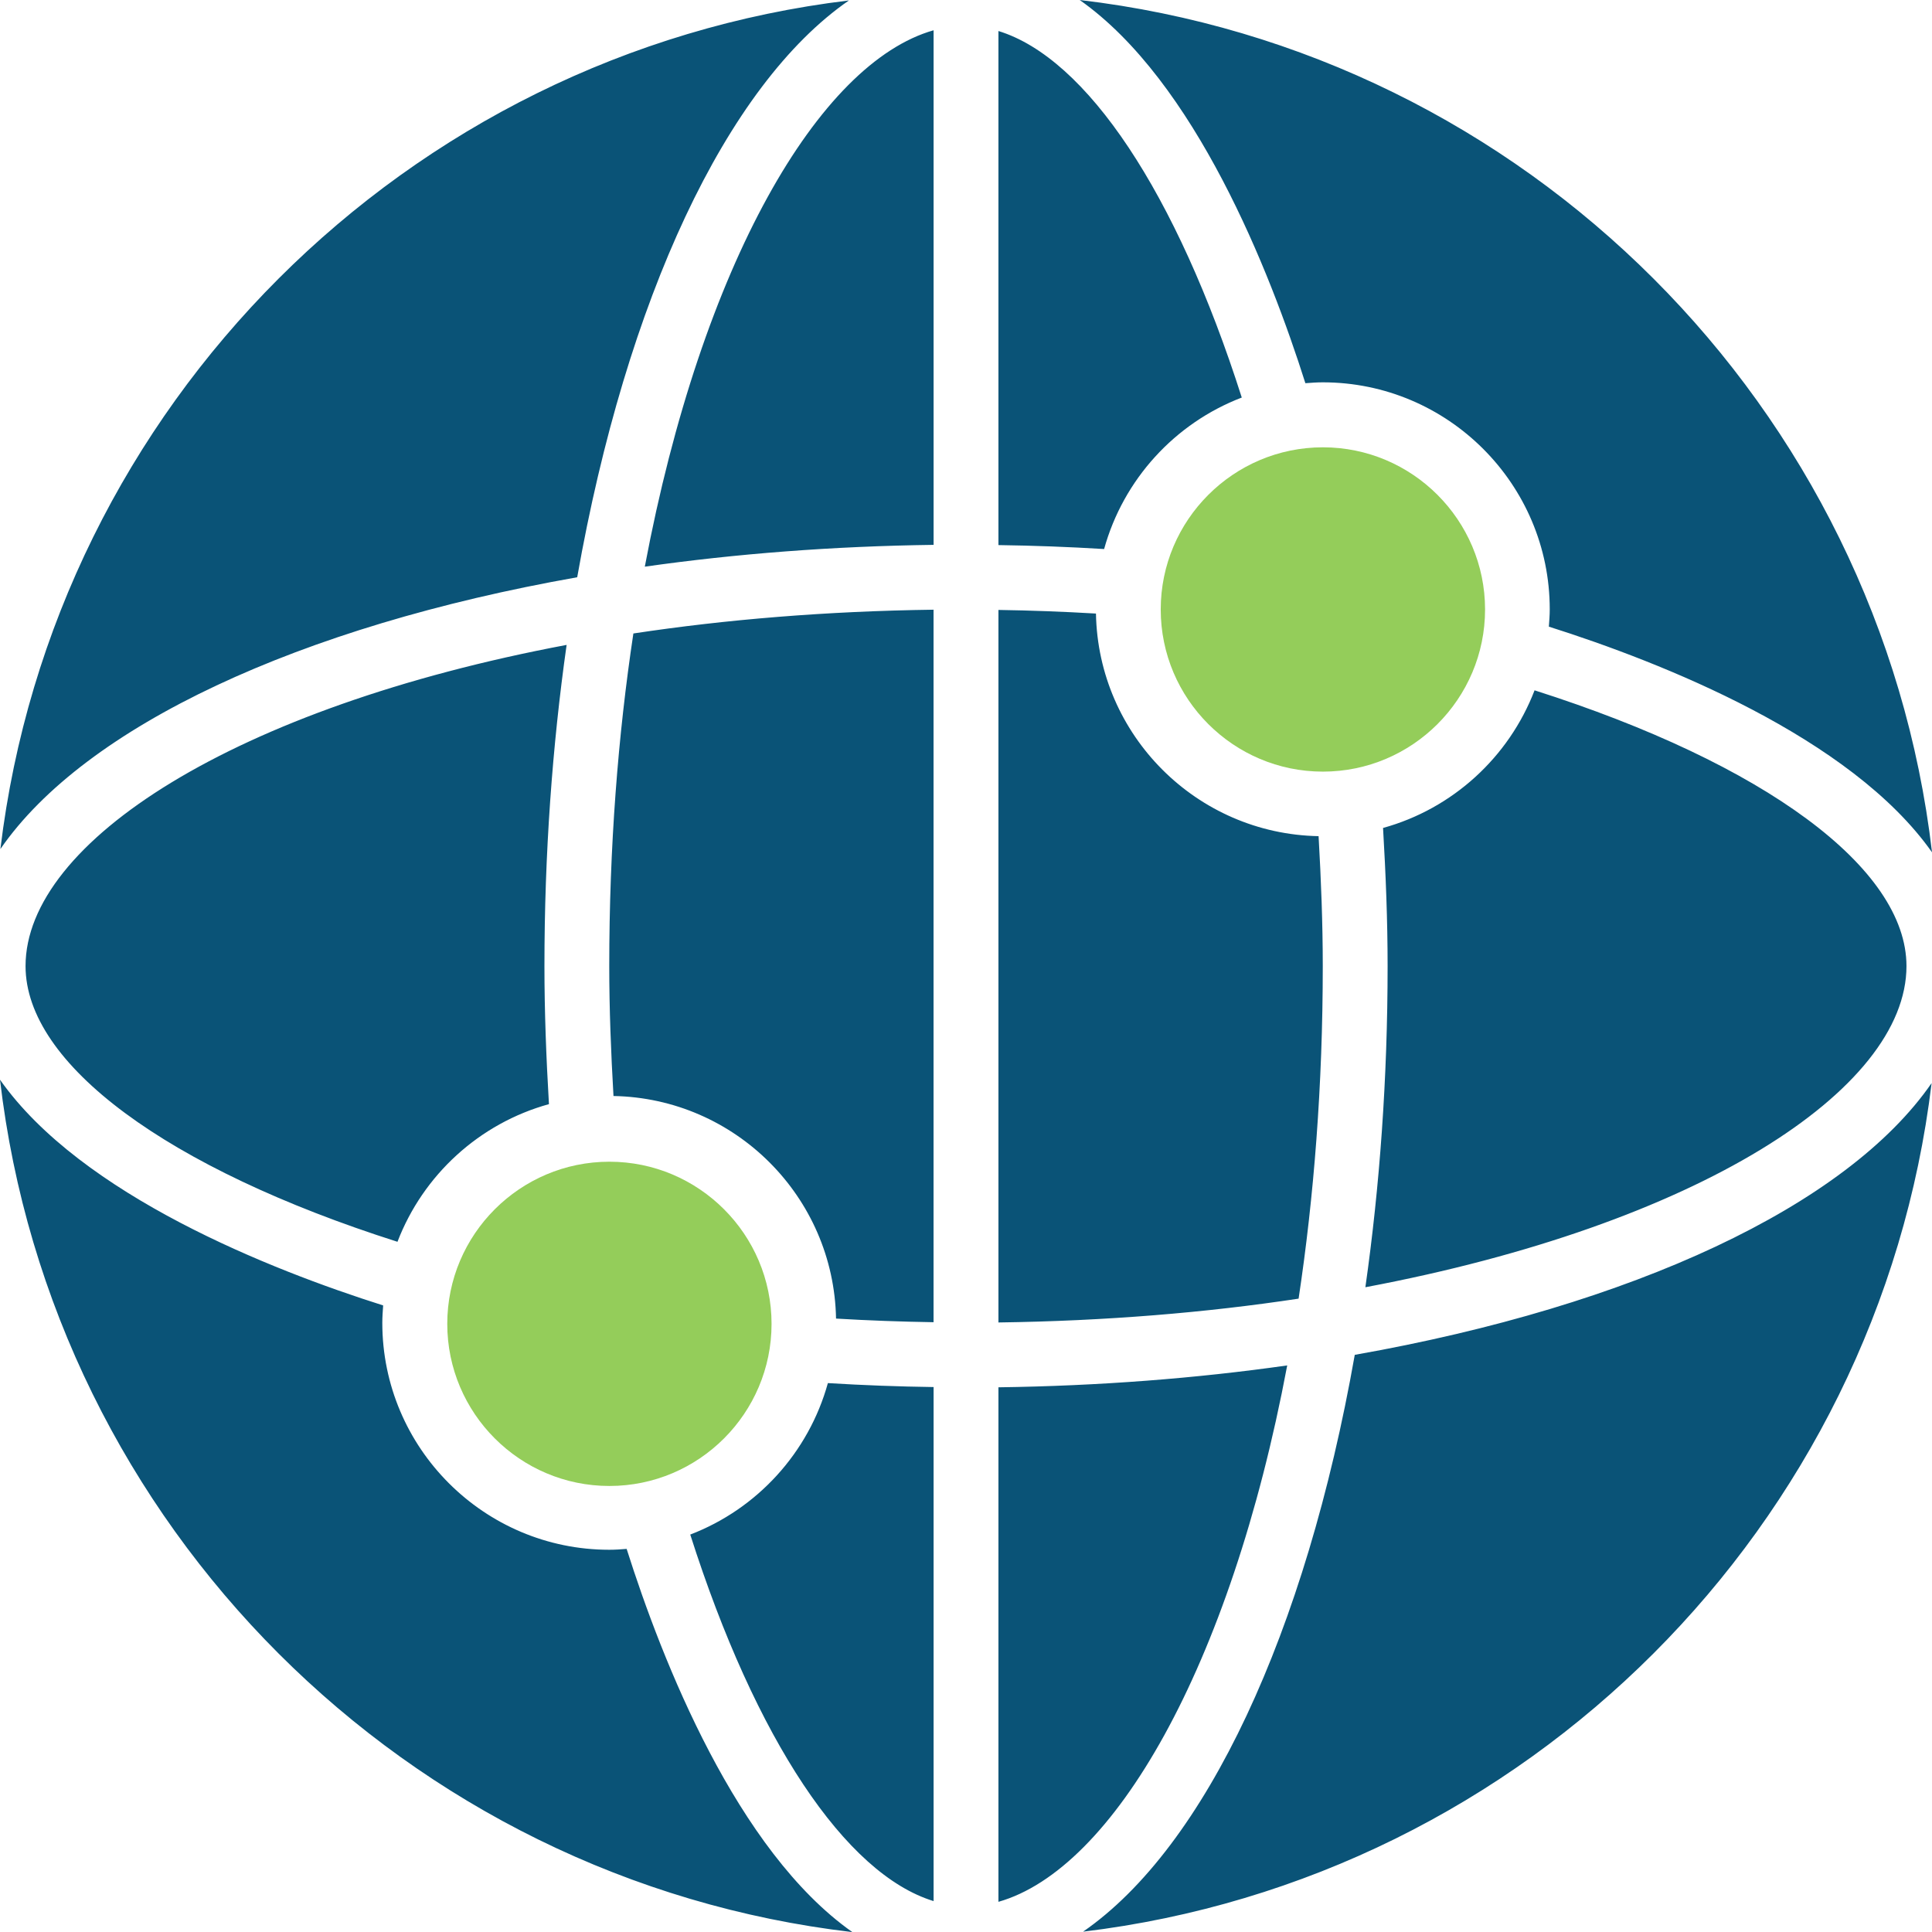 <svg version="1.1" id="图层_1" x="0px" y="0px" width="82.651px" height="82.656px" viewBox="0 0 82.651 82.656" enable-background="new 0 0 82.651 82.656" xml:space="preserve" xmlns="http://www.w3.org/2000/svg" xmlns:xlink="http://www.w3.org/1999/xlink" xmlns:xml="http://www.w3.org/XML/1998/namespace">
  <path fill="#0A5377" d="M39.939,23.309V1.295c-4.9,1.39-9.915,9.989-12.354,22.947C31.484,23.688,35.632,23.366,39.939,23.309
	 M1.093,41.329c0,4.191,6.064,8.658,15.911,11.795c1.096-2.859,3.5-5.065,6.48-5.889c-0.117-1.984-0.193-3.97-0.193-5.906
	c0-4.805,0.337-9.424,0.949-13.74C10.056,30.258,1.093,36.014,1.093,41.329 M42.713,1.327v21.992
	c1.501,0.021,3.009,0.076,4.521,0.169c0.825-2.98,3.03-5.386,5.889-6.481C50.327,8.239,46.483,2.484,42.713,1.327 M55.844,16.393
	c0.246-0.018,0.49-0.037,0.744-0.037c5.354,0,9.71,4.356,9.71,9.711c0,0.25-0.02,0.495-0.038,0.741
	c4.802,1.521,12.913,4.714,16.392,9.655C80.422,17.396,65.258,2.232,46.19,0C51.128,3.479,54.324,11.593,55.844,16.393
	 M26.245,46.887c5.209,0.095,9.424,4.311,9.521,9.522c1.395,0.083,2.787,0.133,4.171,0.155V26.083
	c-4.584,0.061-8.888,0.419-12.841,1.017c-0.656,4.347-1.032,9.122-1.032,14.23C26.064,43.154,26.137,45.018,26.245,46.887
	 M39.939,81.329V59.338c-1.502-0.021-3.011-0.076-4.522-0.169c-0.825,2.98-3.029,5.384-5.888,6.48
	C32.326,74.418,36.168,80.173,39.939,81.329 M57.957,57.96c-2.097,11.881-6.373,21.049-11.623,24.677
	c18.952-2.284,34.016-17.35,36.3-36.302C79.009,51.59,69.838,55.863,57.957,57.96 M24.693,24.695
	c2.1-11.881,6.374-21.049,11.624-24.676C17.367,2.304,2.301,17.368,0.017,36.321C3.645,31.067,12.815,26.793,24.693,24.695
	 M26.808,66.262c-0.247,0.02-0.491,0.037-0.743,0.037c-5.354,0-9.71-4.356-9.71-9.71c0-0.249,0.02-0.497,0.036-0.743
	C11.592,54.327,3.479,51.132,0,46.19c2.229,19.07,17.395,34.234,36.465,36.466C31.522,79.177,28.328,71.063,26.808,66.262
	 M42.713,59.349v22.011c4.899-1.39,9.915-9.989,12.354-22.947C51.166,58.968,47.02,59.29,42.713,59.349 M56.409,35.771
	c-5.213-0.096-9.428-4.312-9.524-9.523c-1.395-0.082-2.787-0.134-4.172-0.155v30.482c4.587-0.063,8.893-0.421,12.841-1.019
	c0.656-4.348,1.034-9.12,1.034-14.229C56.588,39.502,56.516,37.639,56.409,35.771 M81.559,41.329c0-4.194-6.065-8.66-15.91-11.797
	c-1.097,2.858-3.502,5.065-6.482,5.888c0.117,1.985,0.195,3.97,0.195,5.91c0,4.803-0.337,9.422-0.951,13.738
	C72.597,52.398,81.559,46.642,81.559,41.329" class="color c1"/>
  <path fill="#94CD5A" d="M26.07,63.57c3.825,0,6.937-3.11,6.937-6.935c0-3.825-3.111-6.937-6.937-6.937
	c-3.824,0-6.936,3.111-6.936,6.937C19.135,60.46,22.246,63.57,26.07,63.57" class="color c2"/>
  <path fill="#94CD5A" d="M56.594,19.136c-3.825,0-6.938,3.113-6.938,6.937c0,3.825,3.113,6.937,6.938,6.937
	c3.824,0,6.937-3.111,6.937-6.937C63.53,22.249,60.418,19.136,56.594,19.136" class="color c2"/>
</svg>